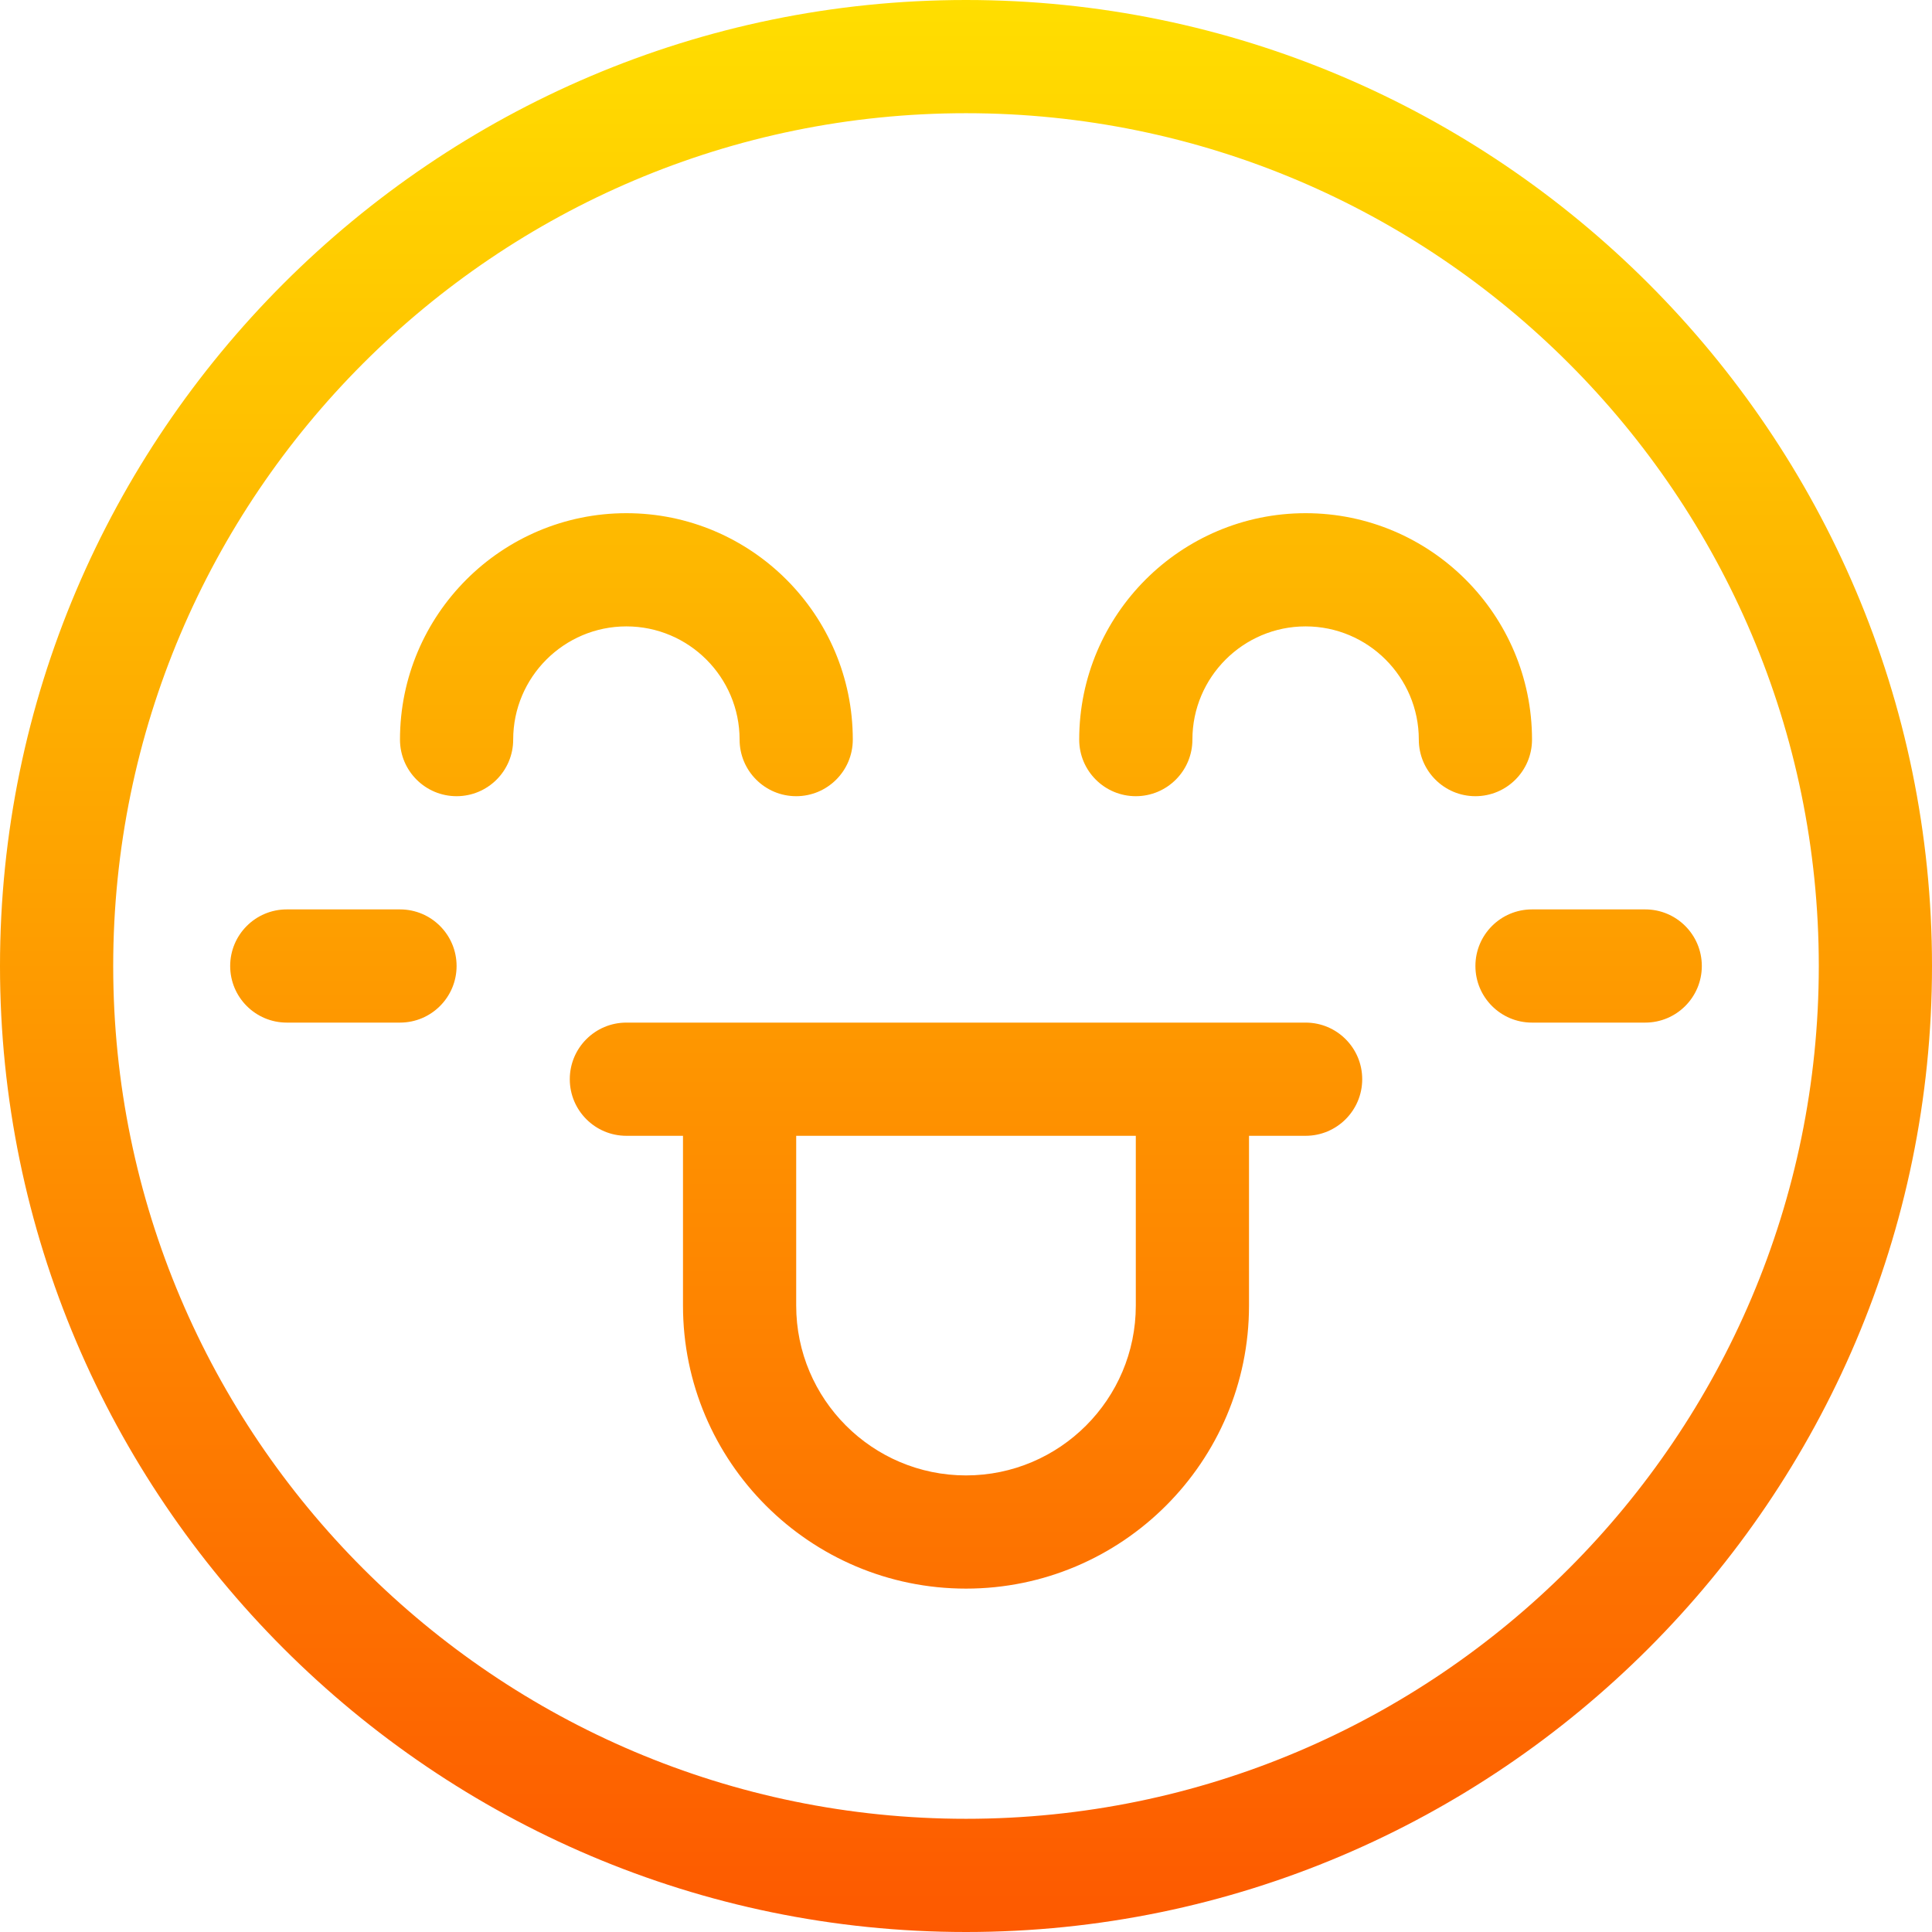 <svg id="Capa_1" enable-background="new 0 0 512 512" height="512" viewBox="0 0 512 512" width="512" xmlns="http://www.w3.org/2000/svg" xmlns:xlink="http://www.w3.org/1999/xlink"><linearGradient id="SVGID_1_" gradientUnits="userSpaceOnUse" x1="256" x2="256" y1="512" y2="0"><stop offset="0" stop-color="#fd5900"/><stop offset="1" stop-color="#ffde00"/></linearGradient><g><g><g><path d="m196 196c0 8.284 6.716 15 15 15s15-6.716 15-15c0-33.084-26.916-60-60-60s-60 26.916-60 60c0 8.284 6.716 15 15 15s15-6.716 15-15c0-16.542 13.458-30 30-30s30 13.458 30 30zm-90 45h-30c-8.284 0-15 6.716-15 15s6.716 15 15 15h30c8.284 0 15-6.716 15-15s-6.716-15-15-15zm330 0h-30c-8.284 0-15 6.716-15 15s6.716 15 15 15h30c8.284 0 15-6.716 15-15s-6.716-15-15-15zm-180-241c-140.959 0-256 115.049-256 256 0 140.959 115.05 256 256 256 140.96 0 256-115.049 256-256 0-140.96-115.049-256-256-256zm0 482c-124.617 0-226-101.383-226-226s101.383-226 226-226 226 101.383 226 226-101.383 226-226 226zm150-286c0-33.084-26.916-60-60-60s-60 26.916-60 60c0 8.284 6.716 15 15 15s15-6.716 15-15c0-16.542 13.458-30 30-30s30 13.458 30 30c0 8.284 6.716 15 15 15s15-6.716 15-15zm-60 75h-180c-8.284 0-15 6.716-15 15s6.716 15 15 15h15v45c0 41.355 33.645 75 75 75s75-33.645 75-75v-45h15c8.284 0 15-6.716 15-15s-6.716-15-15-15zm-45 75c0 24.813-20.187 45-45 45s-45-20.187-45-45v-45h90z" fill="url(#SVGID_1_)"/></g></g></g></svg>